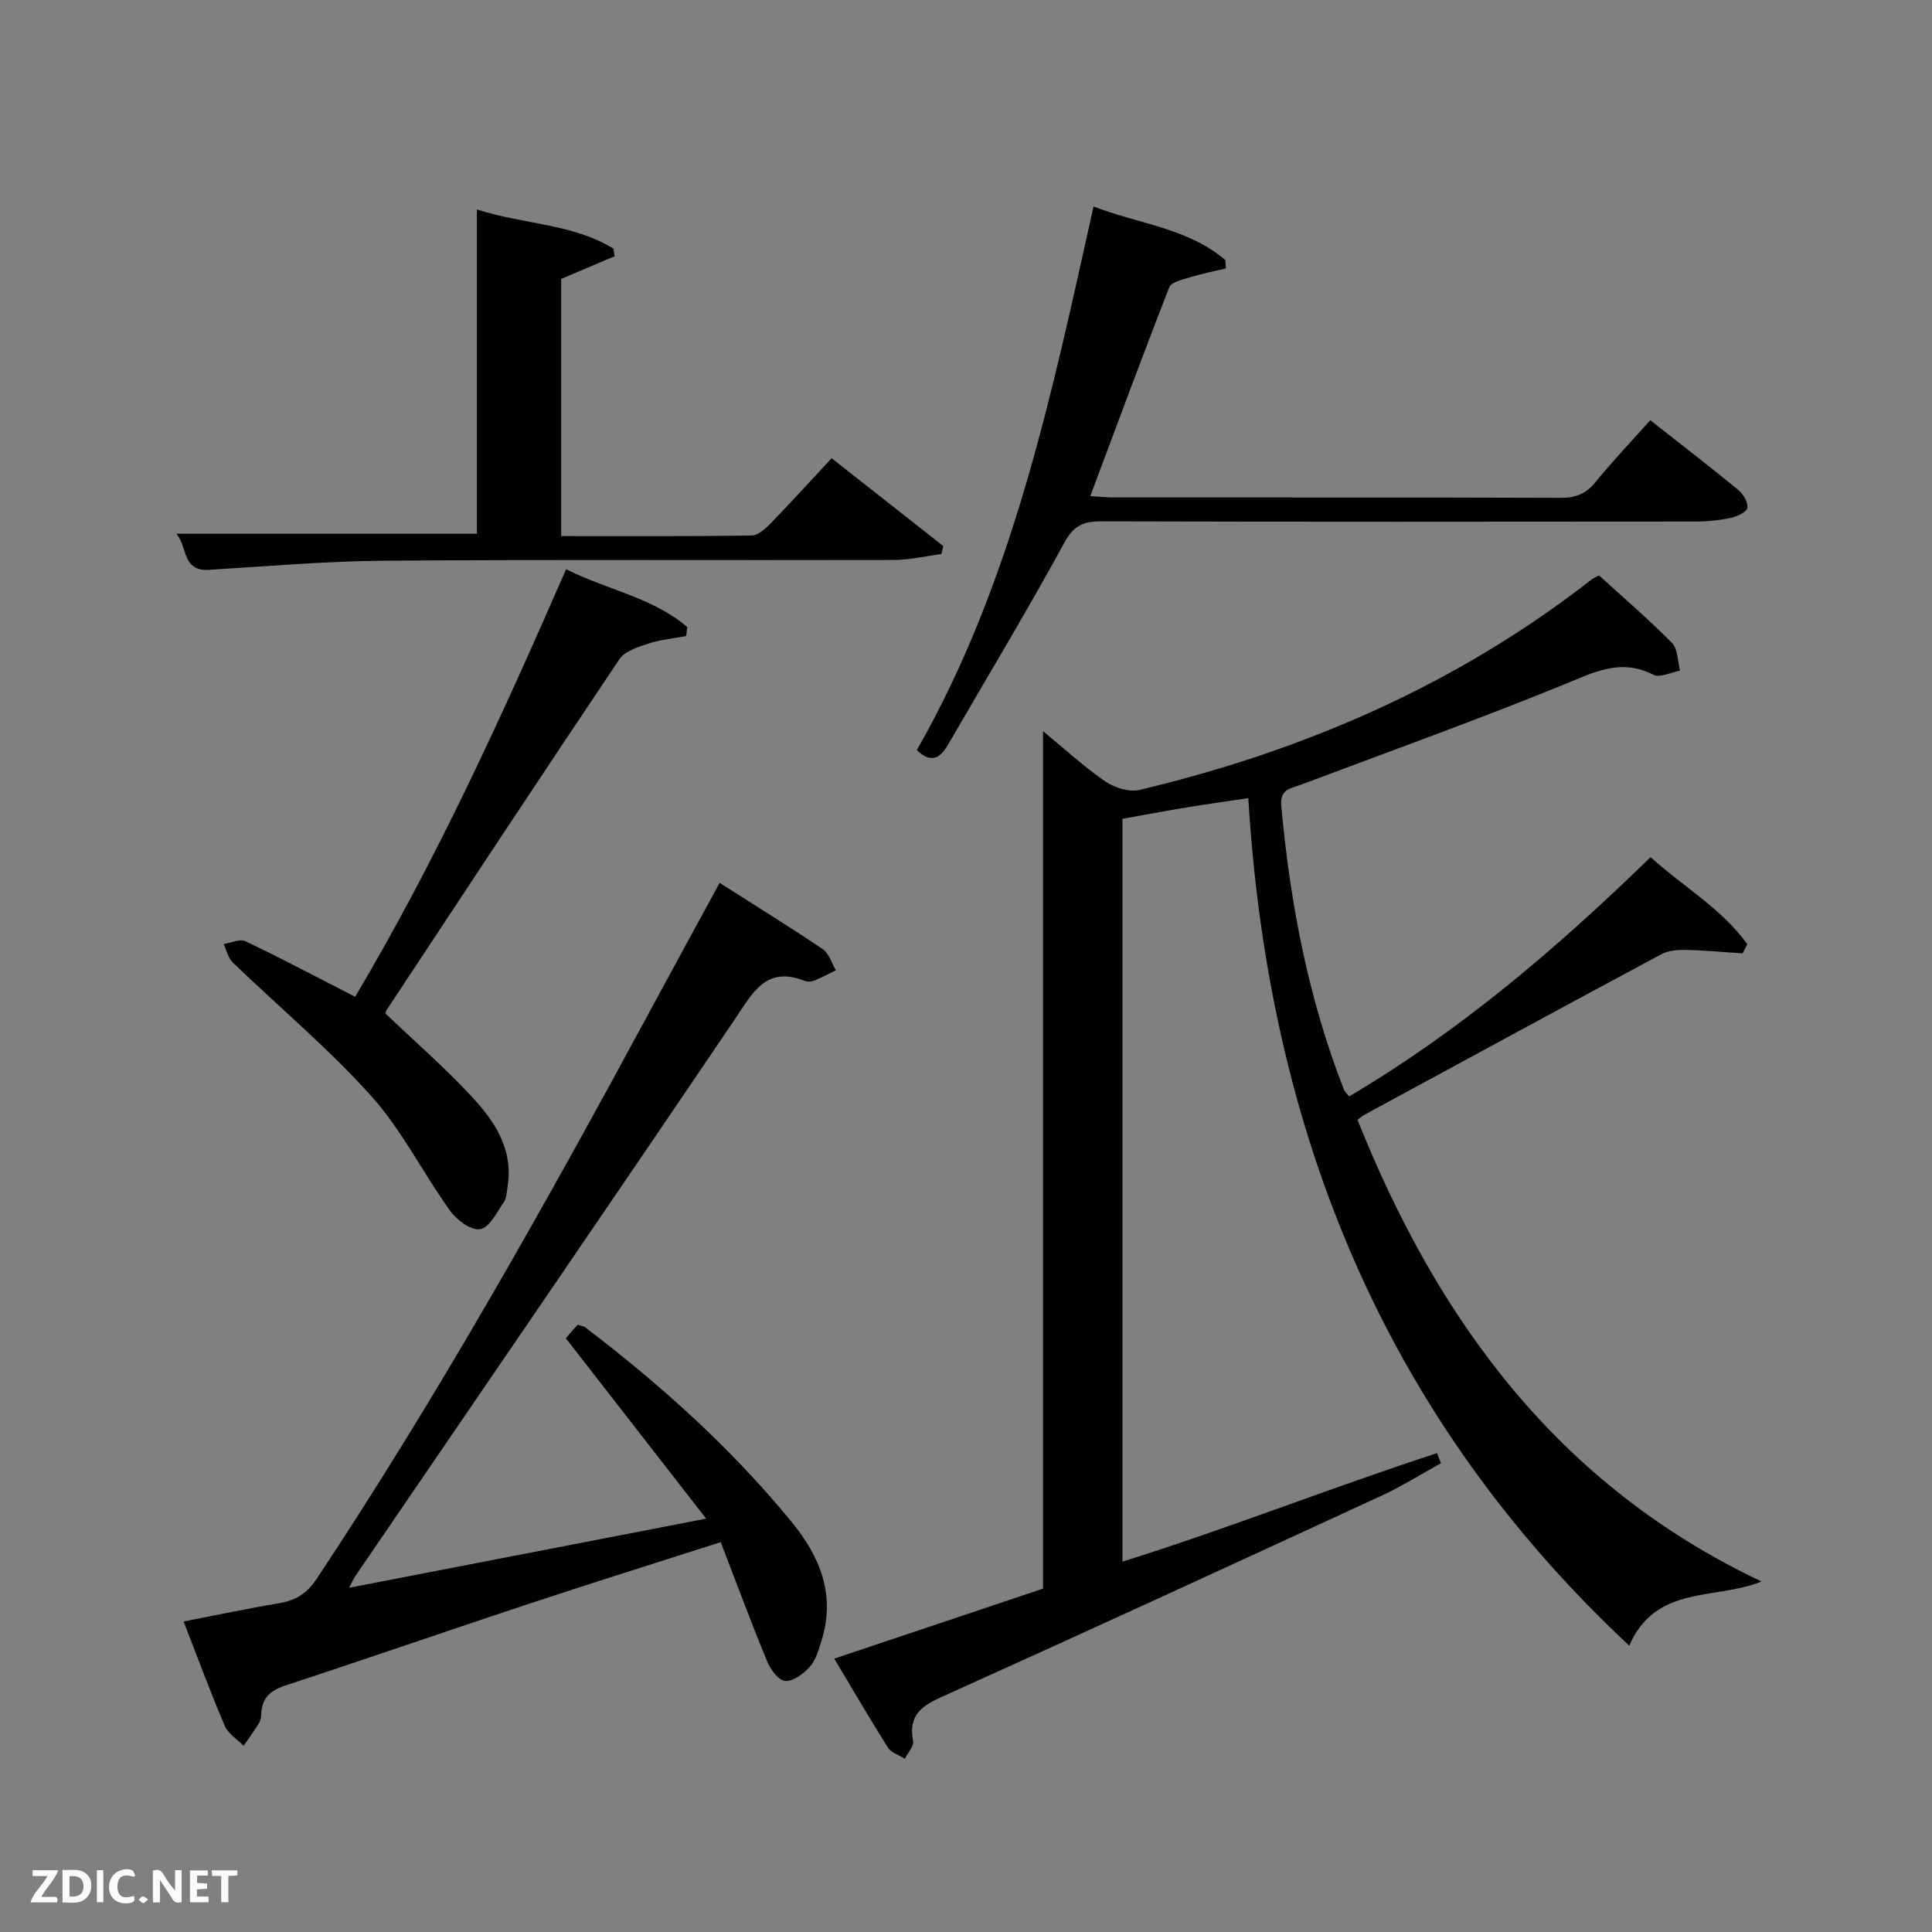 <svg enable-background="new 0 0 400 400" viewBox="0 0 400 400" xmlns="http://www.w3.org/2000/svg"><rect x="0" y="0" width="400" height="400" fill="#808080" stroke="none"/><path d="m364.7 327.43c-9.54 3.9-21.89.59-27.38 13.29-50.9-47.55-74.74-106.85-78.87-175.48-4.59.69-8.79 1.27-12.97 1.96-4.25.7-8.48 1.5-13.09 2.33v153.79c21.92-6.86 43.3-15.36 65.12-22.46.28.69.56 1.39.84 2.08-4.12 2.26-8.11 4.79-12.37 6.75-29.84 13.77-59.7 27.52-89.67 41.03-4.55 2.05-8.42 3.62-7.27 9.71.21 1.09-1.09 2.46-1.69 3.71-1.2-.76-2.83-1.24-3.51-2.32-3.73-5.89-7.23-11.92-11.12-18.42 14.64-4.91 28.85-9.67 43.23-14.49 0-59.04 0-117.77 0-177.53 4.72 3.88 8.59 7.47 12.9 10.41 1.92 1.31 4.96 2.26 7.1 1.75 34.17-8.14 65.79-21.86 93.65-43.62.26-.2.58-.32 1.46-.79 4.96 4.53 10.25 9.06 15.12 14 1.22 1.24 1.14 3.78 1.65 5.72-1.86.33-4.16 1.54-5.5.86-6.84-3.5-12.38-.49-18.64 2.06-17.97 7.32-36.24 13.88-54.41 20.72-2.11.79-4.32.85-4 4.41 1.83 20.11 5.58 39.76 12.94 58.63.17.43.55.77 1.08 1.48 22.98-13.56 43.03-30.66 62.44-49.55 6.68 6.08 14.7 10.63 20.02 18.02-.33.64-.65 1.27-.98 1.91-3.87-.26-7.74-.63-11.62-.71-1.71-.04-3.67.07-5.13.85-20.51 10.99-40.94 22.1-61.39 33.19-.43.23-.81.56-1.59 1.11 16.6 41.55 41.57 75.7 83.65 95.6z" fill="#010104"/><path d="m149.22 319.28c-13.84 4.44-26.81 8.5-39.7 12.77-16.84 5.57-33.6 11.39-50.46 16.92-3.11 1.02-4.83 2.6-4.97 5.86-.03.65-.14 1.38-.47 1.92-.99 1.61-2.11 3.14-3.18 4.71-1.34-1.37-3.21-2.51-3.91-4.15-2.93-6.87-5.52-13.88-8.52-21.6 6.68-1.29 13.07-2.66 19.52-3.73 3.46-.57 5.89-1.87 7.97-5 25.31-38.14 47.66-78.02 69.39-118.25 4.64-8.6 9.33-17.17 14.1-25.94 7.44 4.74 14.49 9.09 21.36 13.73 1.3.88 1.83 2.88 2.71 4.36-1.51.74-2.99 1.54-4.54 2.17-.57.23-1.39.24-1.97.01-7.97-3.12-10.71 2.49-14.34 7.86-26.08 38.56-52.41 76.95-78.65 115.4-.35.51-.58 1.09-1.28 2.41 24.61-4.76 48.49-9.38 73.92-14.31-9.92-12.75-19.32-24.84-28.97-37.24-.06.29-.09-.09.09-.31.73-.9 1.52-1.74 2.27-2.59.71.23 1.25.28 1.6.55 15.67 11.95 30.25 25.03 42.76 40.34 5.89 7.21 9.05 15.07 6.16 24.44-.58 1.89-1.15 3.98-2.38 5.4-1.28 1.47-3.38 3.05-5.09 3.03-1.3-.02-3.07-2.28-3.74-3.91-3.31-7.98-6.3-16.06-9.68-24.85z" fill="#010104"/><path d="m189.82 155.3c19.9-34.83 27.9-73.59 36.59-112.55 9.28 3.62 19.49 4.43 27.27 11.09.05.58.09 1.16.14 1.73-2.48.6-4.99 1.09-7.43 1.84-1.54.47-3.87.97-4.3 2.06-5.56 14.2-10.84 28.51-16.36 43.24 1.96.12 3.38.28 4.8.28 30.83.01 61.66-.03 92.5.08 3.1.01 5.27-.76 7.25-3.2 3.55-4.36 7.44-8.44 11.39-12.87 6.25 4.92 12.31 9.58 18.21 14.42 1.03.84 2.06 2.57 1.89 3.71-.14.87-2.09 1.81-3.38 2.08-2.42.51-4.93.77-7.4.77-41 .04-82 .07-123-.04-3.68-.01-5.67.84-7.62 4.4-7.72 14.14-16.05 27.96-24.13 41.9-1.62 2.82-3.55 3.83-6.42 1.06z" fill="#010104"/><path d="m117.21 117.85c8.44 4.27 17.92 5.82 25.08 11.99-.07.61-.14 1.23-.22 1.84-2.62.5-5.32.75-7.83 1.57-2.15.71-4.87 1.55-6 3.23-16.22 24.15-32.21 48.44-48.25 72.71-.17.25-.14.63-.15.68 5.99 5.71 12.13 11.06 17.66 16.98 4.81 5.14 8.82 10.97 7.6 18.72-.18 1.14-.19 2.46-.8 3.34-1.44 2.1-2.96 5.24-4.88 5.58-1.83.33-4.85-1.88-6.22-3.79-5.62-7.82-9.97-16.69-16.34-23.78-8.85-9.86-19.11-18.44-28.68-27.66-.96-.92-1.27-2.52-1.88-3.8 1.52-.23 3.35-1.14 4.5-.59 7.48 3.56 14.8 7.44 22.73 11.5 16.77-28.2 30.37-58.04 43.68-88.52z" fill="#010104"/><path d="m36.52 110.51h62.22c0-21.89 0-44.07 0-67.14 9.8 3.13 19.79 2.92 28.25 8.09.09.53.18 1.05.27 1.58-3.63 1.54-7.26 3.09-11.07 4.71v53.24c13.27 0 26.37.08 39.46-.12 1.34-.02 2.87-1.45 3.96-2.57 4.16-4.28 8.17-8.7 12.57-13.43 7.89 6.21 15.51 12.2 23.12 18.19-.13.55-.26 1.1-.39 1.65-3.31.43-6.63 1.23-9.94 1.23-35.14.09-70.29-.11-105.43.15-12.11.09-24.21 1.16-36.31 1.89-5.57.33-4.35-4.74-6.71-7.47z" fill="#010104"/><g fill="#fbfcfa"><path d="m37.59 393.81c-.92.31-1.52.05-2-.78-.7-1.2-1.52-2.34-2.47-3.78v4.59c-.55.03-.95.05-1.41.07-.03-.37-.06-.64-.06-.91 0-1.91 0-3.81 0-5.7 1.13-.41 1.77-.03 2.29.91.62 1.11 1.38 2.14 2.31 3.19v-4.2h1.35v6.61z"/><path d="m12.94 393.88v-6.75c1.9.19 3.93-.54 5.37 1.29.8 1.01.78 2.88.03 3.97-1.37 1.97-3.4 1.51-5.4 1.49m1.45-1.22c2.04.12 2.92-.58 2.89-2.21-.03-1.51-.98-2.19-2.89-2z"/><path d="m11.81 393.87h-5.49c.68-2.18 2.47-3.48 3.51-5.45h-3.08v-1.21h5.29c-.71 2.13-2.44 3.48-3.47 5.51.86 0 1.63.04 2.39-.01.79-.05 1.14.21.85 1.16"/><path d="m39.33 393.86v-6.61h3.7v1.07h-2.22v1.52c.68.04 1.34.09 2.07.13v1.07c-.72.05-1.38.09-2.1.14v1.48h2.4v1.19h-3.85z"/><path d="m27.71 388.56c-1.15-.3-2.46-.61-3.1.64-.37.73-.41 1.93-.06 2.67.63 1.35 1.99.93 3.17.68.35.94-.01 1.32-.93 1.46-1.62.25-3.05-.27-3.76-1.48-.72-1.24-.6-3.03.31-4.17.88-1.11 2.71-1.7 4-1.16.32.13.44.74.65 1.12-.1.08-.19.16-.28.24"/><path d="m49.15 387.24v1.07c-.59.02-1.17.05-1.87.08v5.44h-1.48v-5.44h-1.85c-.05-.4-.08-.73-.13-1.15z"/><path d="m20.06 387.21h1.33v6.62h-1.33z"/><path d="m30.68 393.25c-.49.38-.8.79-1.05.76-.32-.05-.6-.45-.9-.7.26-.24.51-.64.8-.67.29-.04.62.3 1.15.61"/></g></svg>